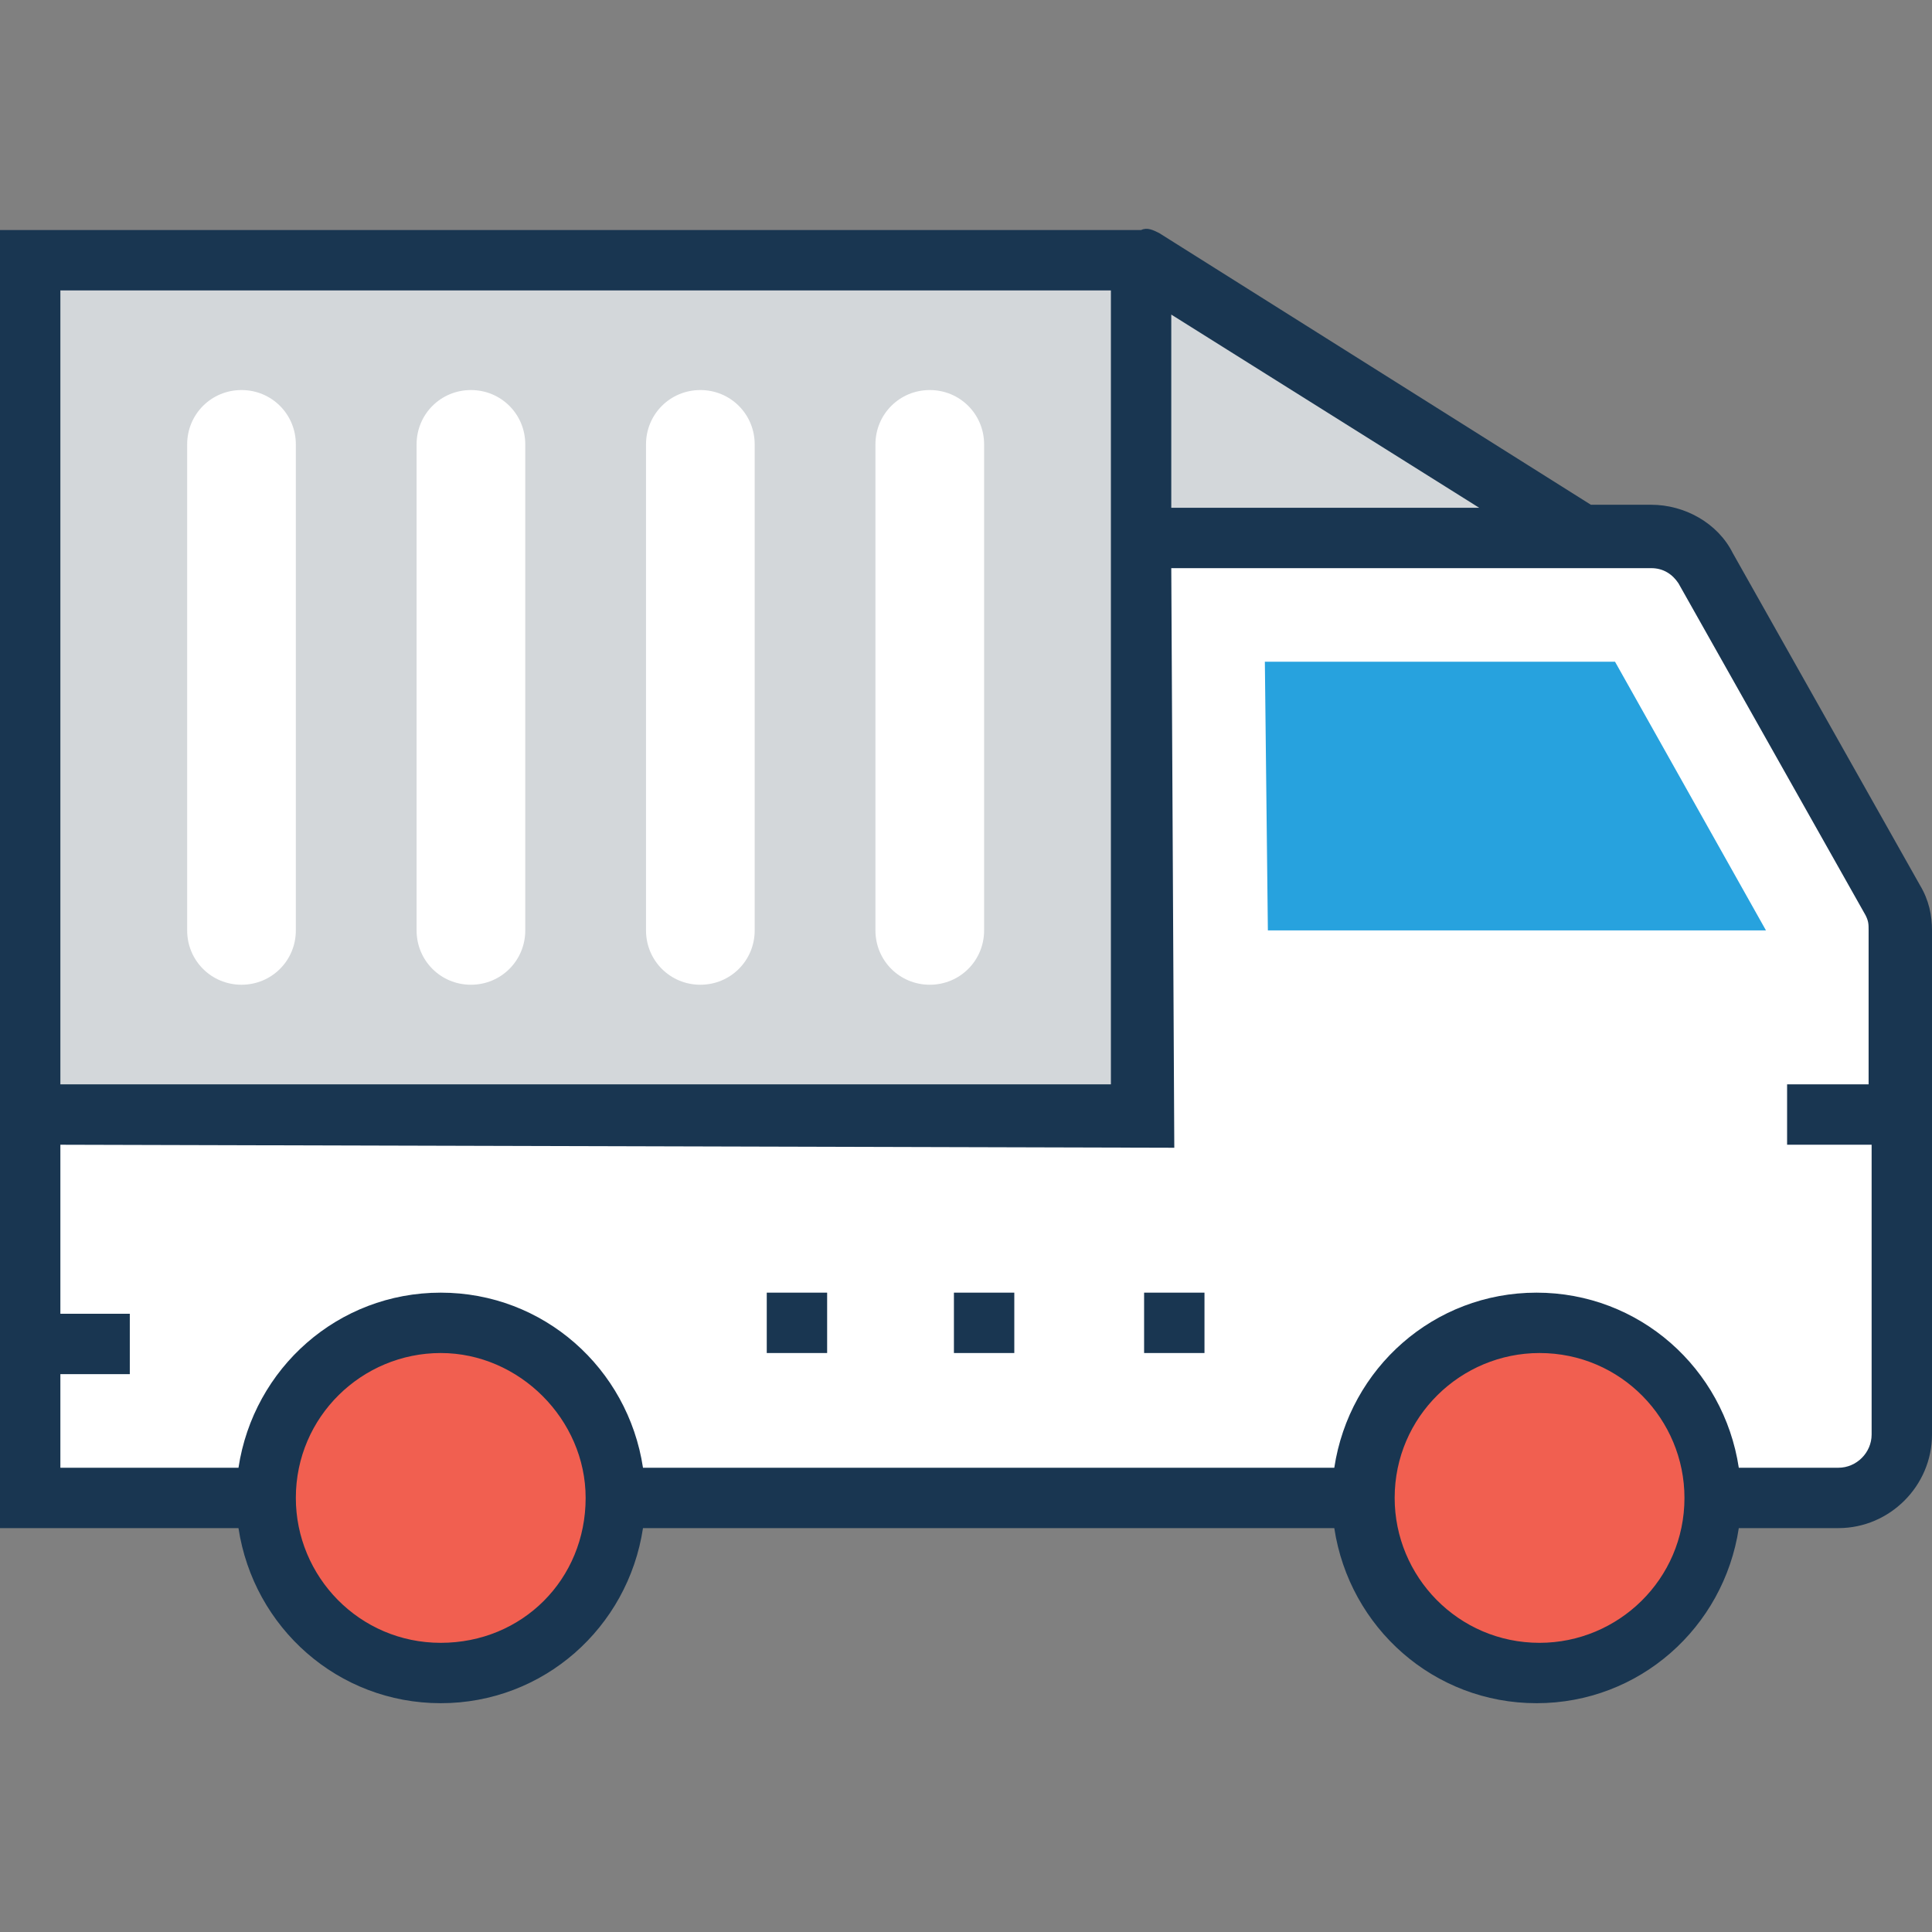 <?xml version="1.0" encoding="iso-8859-1"?>
<!-- Generator: Adobe Illustrator 19.0.0, SVG Export Plug-In . SVG Version: 6.00 Build 0)  -->
<svg version="1.1" id="Capa_1" xmlns="http://www.w3.org/2000/svg" xmlns:xlink="http://www.w3.org/1999/xlink" x="0px" y="0px"
	 viewBox="0 0 512 512" style="enable-background:new 0 0 512 512;" xml:space="preserve">
<rect x="0" y="0" width="512" height="512" fill="#808080" stroke="none"/>
<g>
	<circle style="fill:#FFFFFF;" cx="408" cy="396.966" r="8.8"/>
	<circle style="fill:#FFFFFF;" cx="116.8" cy="396.966" r="8.8"/>
	<path style="fill:#FFFFFF;" d="M8,396.966h479.2c8.8,0,16.8-7.2,16.8-16.8v-133.6c0-3.2-0.8-5.6-2.4-8l-49.6-88
		c-3.2-4.8-8-8-14.4-8h-136l1.6,153.6L8,295.366V396.966z"/>
</g>
<polygon style="fill:#27A2DE;" points="468,246.566 428,175.366 335.2,175.366 336,246.566 "/>
<path style="fill:#D3D7DA;" d="M301.6,68.966H8v226.4h294.4v-225.6C302.4,68.966,302.4,68.966,301.6,68.966z"/>
<g>
	<path style="fill:#FFFFFF;" d="M64,103.366c-8,0-14.4,6.4-14.4,14.4v128.8c0,8,6.4,14.4,14.4,14.4s14.4-6.4,14.4-14.4v-128.8
		C78.4,109.766,72,103.366,64,103.366z"/>
	<path style="fill:#FFFFFF;" d="M124.8,103.366c-8,0-14.4,6.4-14.4,14.4v128.8c0,8,6.4,14.4,14.4,14.4s14.4-6.4,14.4-14.4v-128.8
		C139.2,109.766,132.8,103.366,124.8,103.366z"/>
	<path style="fill:#FFFFFF;" d="M185.6,103.366c-8,0-14.4,6.4-14.4,14.4v128.8c0,8,6.4,14.4,14.4,14.4s14.4-6.4,14.4-14.4v-128.8
		C200,109.766,193.6,103.366,185.6,103.366z"/>
	<path style="fill:#FFFFFF;" d="M246.4,103.366c-8,0-14.4,6.4-14.4,14.4v128.8c0,8,6.4,14.4,14.4,14.4s14.4-6.4,14.4-14.4v-128.8
		C260.8,109.766,254.4,103.366,246.4,103.366z"/>
</g>
<g>
	<circle style="fill:#F15F50;" cx="408" cy="396.966" r="46.4"/>
	<circle style="fill:#F15F50;" cx="116.8" cy="396.966" r="46.4"/>
</g>
<polygon style="fill:#D3D7DA;" points="302.4,68.966 420,142.566 302.4,142.566 "/>
<g>
	<path style="fill:#193651;" d="M512,246.566c0-4-0.8-8-3.2-12l-49.6-88c-4-8-12.8-12.8-21.6-12.8h-16l-114.4-72
		c-1.6-0.8-3.2-1.6-4.8-0.8H0v344h63.2c4,26.4,26.4,46.4,53.6,46.4s49.6-20,53.6-46.4h183.2c4,26.4,26.4,46.4,53.6,46.4
		s49.6-20,53.6-46.4h26.4c13.6,0,24.8-11.2,24.8-24.8L512,246.566L512,246.566z M310.4,83.366l81.6,51.2h-81.6V83.366z M16,76.966
		h278.4v210.4H16V76.966z M116.8,435.366c-21.6,0-38.4-17.6-38.4-38.4c0-21.6,17.6-38.4,38.4-38.4s38.4,17.6,38.4,38.4
		C155.2,418.566,138.4,435.366,116.8,435.366z M408,435.366c-21.6,0-38.4-17.6-38.4-38.4c0-21.6,17.6-38.4,38.4-38.4
		c21.6,0,38.4,17.6,38.4,38.4C446.4,418.566,428.8,435.366,408,435.366z M496,287.366h-22.4v16H496v76.8c0,4.8-4,8.8-8.8,8.8h-26.4
		c-4-26.4-26.4-46.4-53.6-46.4s-49.6,20-53.6,46.4H170.4c-4-26.4-26.4-46.4-53.6-46.4s-49.6,20-53.6,46.4H16v-24.8h18.4v-16H16
		v-44.8l295.2,0.8l-0.8-153.6h127.2c3.2,0,5.6,1.6,7.2,4l49.6,88c0.8,1.6,0.8,2.4,0.8,4v40.8H496z"/>
	<rect x="203.2" y="342.566" style="fill:#193651;" width="16" height="16"/>
	<rect x="252.8" y="342.566" style="fill:#193651;" width="16" height="16"/>
	<rect x="303.2" y="342.566" style="fill:#193651;" width="16" height="16"/>
</g>
<g>
</g>
<g>
</g>
<g>
</g>
<g>
</g>
<g>
</g>
<g>
</g>
<g>
</g>
<g>
</g>
<g>
</g>
<g>
</g>
<g>
</g>
<g>
</g>
<g>
</g>
<g>
</g>
<g>
</g>
</svg>
